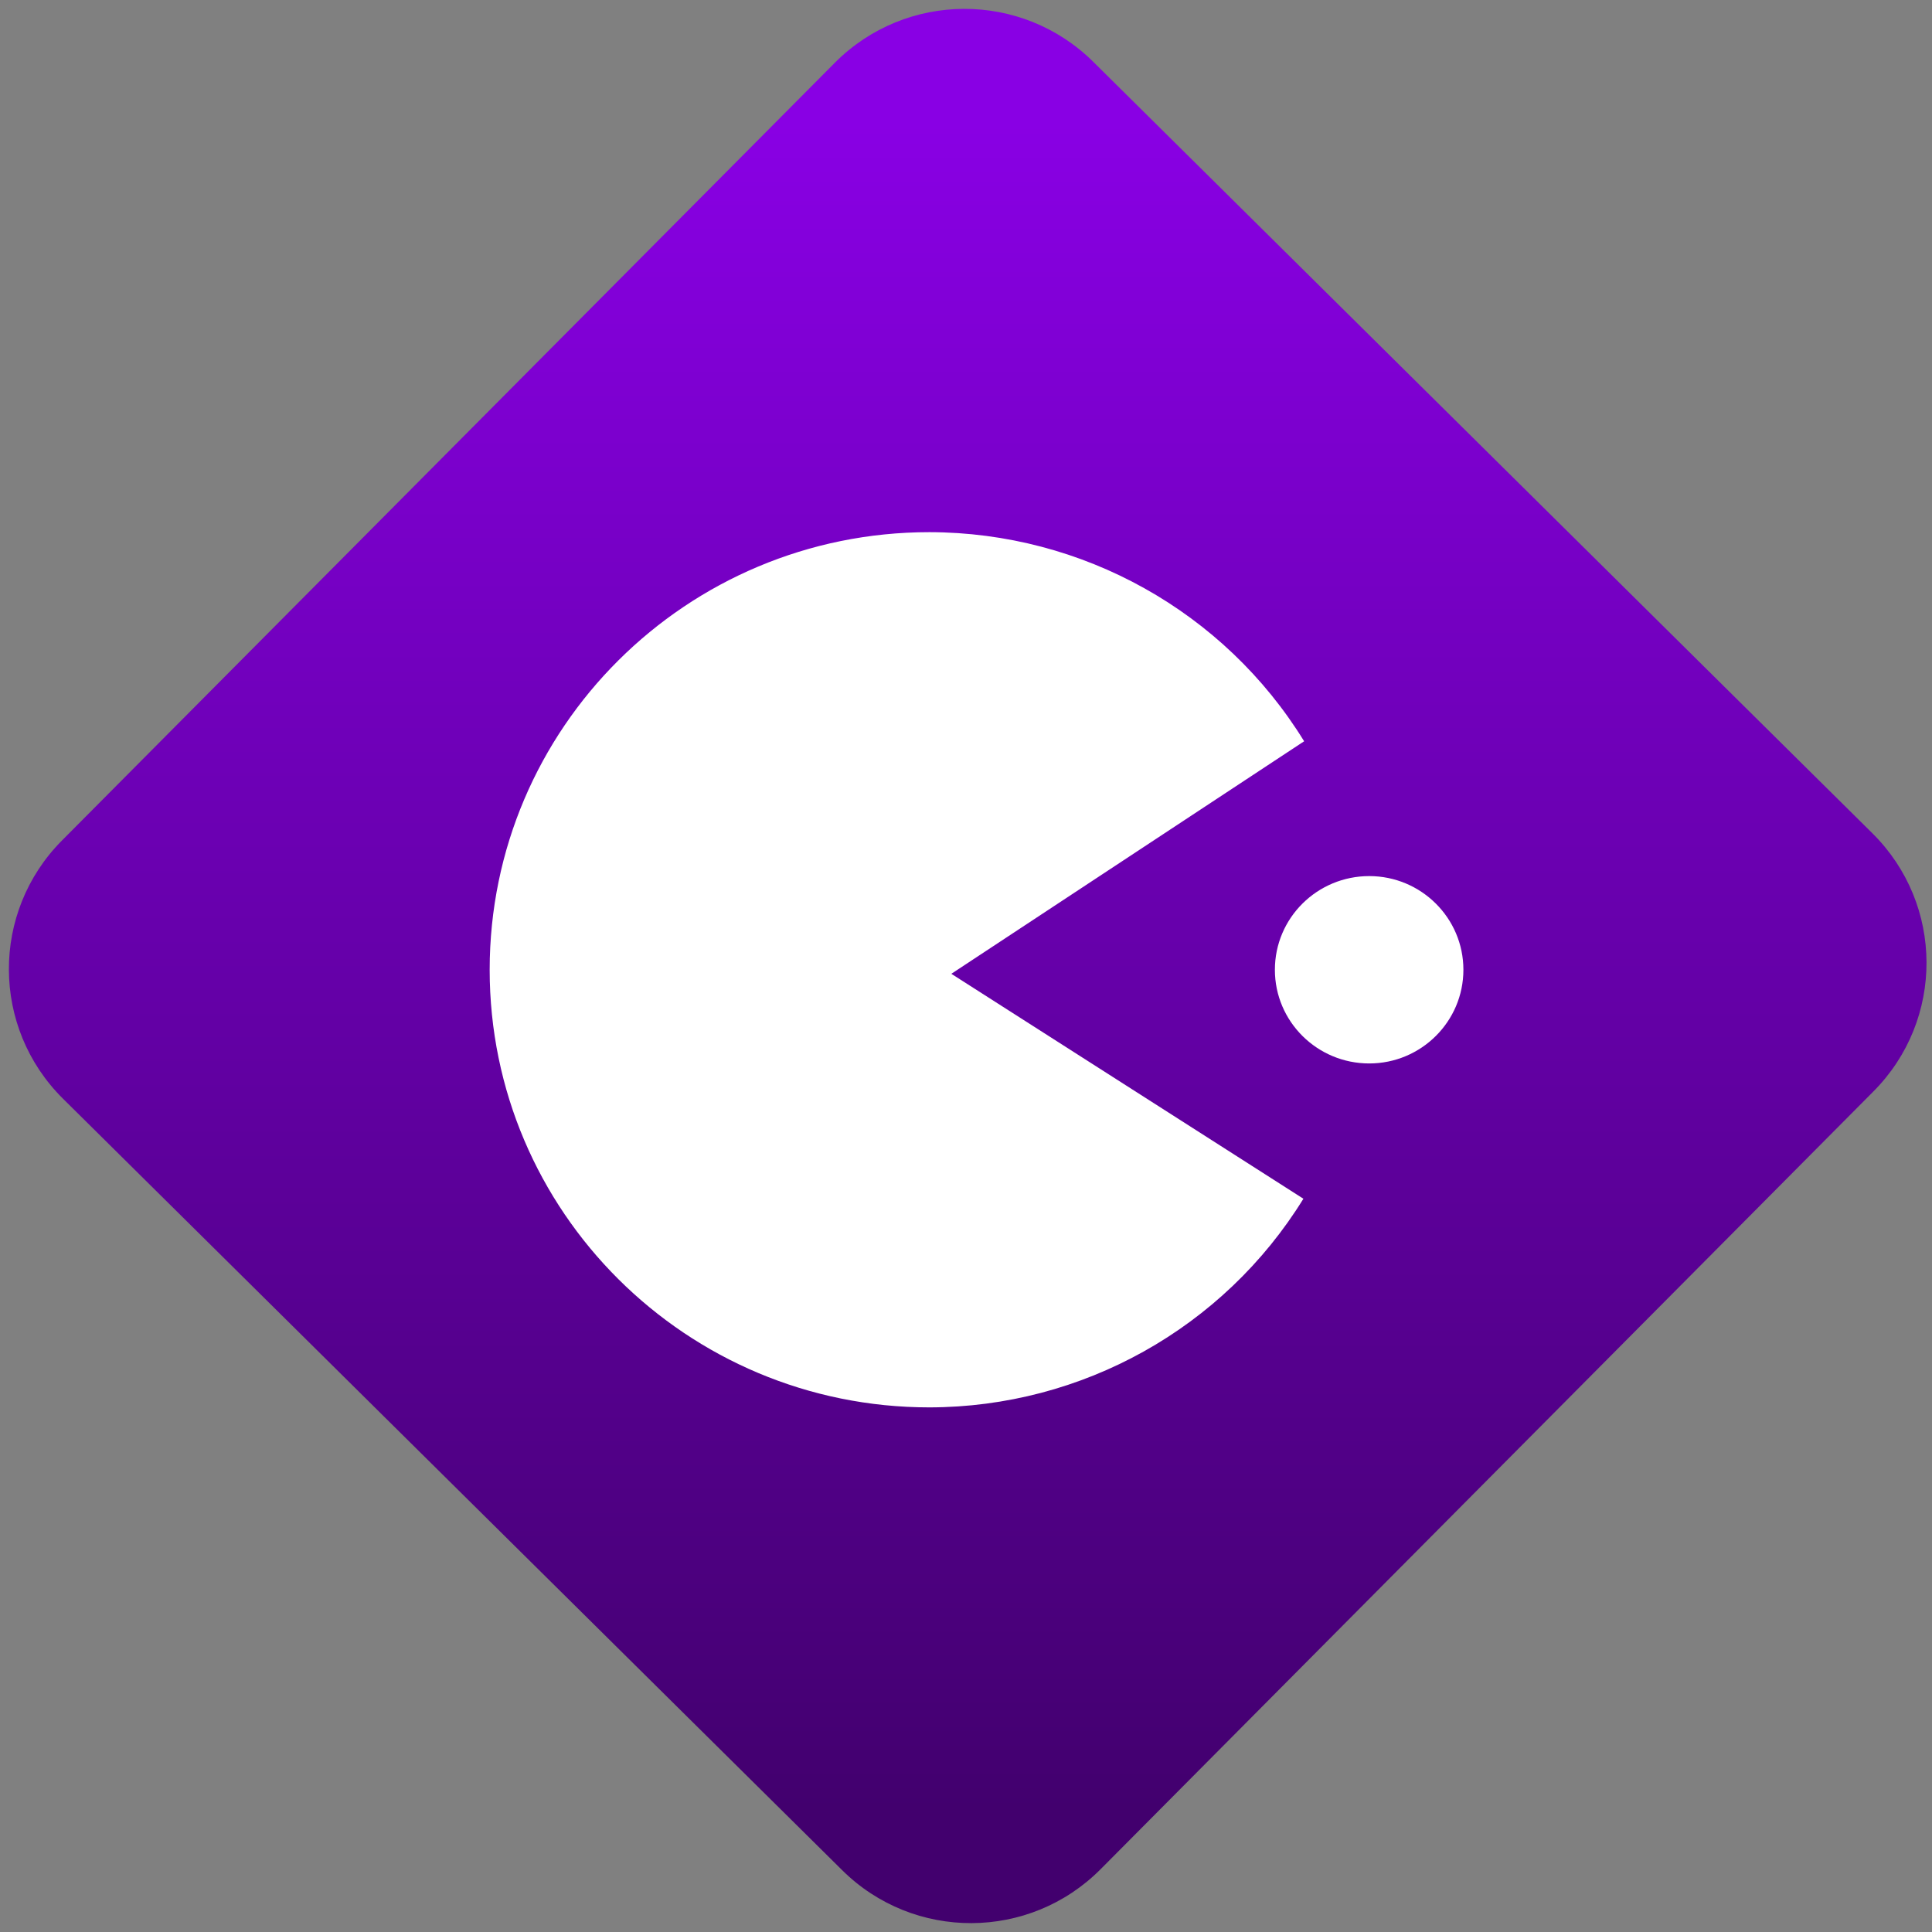 <svg width="64" height="64" viewBox="0 0 64 64" version="1.1"><rect x="0" y="0" width="64" height="64" fill="#808080" stroke="none"/><defs><linearGradient id="linear-pattern-0" gradientUnits="userSpaceOnUse" x1="0" y1="0" x2="0" y2="1" gradientTransform="matrix(60, 0, 0, 56, 0, 4)"><stop offset="0" stop-color="#8900e4" stop-opacity="1"/><stop offset="1" stop-color="#42006e" stop-opacity="1"/></linearGradient></defs><path fill="url(#linear-pattern-0)" fill-opacity="1" d="M 36.219 2.051 L 62.027 27.605 C 64.402 29.957 64.418 33.785 62.059 36.156 L 36.461 61.918 C 34.105 64.289 30.27 64.305 27.895 61.949 L 2.086 36.395 C -0.289 34.043 -0.305 30.215 2.051 27.844 L 27.652 2.082 C 30.008 -0.289 33.844 -0.305 36.219 2.051 Z M 36.219 2.051 " /><g transform="matrix(1.008,0,0,1.003,16.221,16.077)"><path fill-rule="evenodd" fill="rgb(100%, 100%, 100%)" fill-opacity="1" d="M 14.453 1.547 C 6.469 1.547 0 8.016 0 16 C 0 23.984 6.469 30.453 14.453 30.453 C 19.469 30.445 24.117 27.836 26.742 23.562 L 15.172 16.133 L 26.766 8.453 C 24.141 4.168 19.477 1.555 14.453 1.547 Z M 25.805 16 C 25.805 14.289 27.195 12.906 28.906 12.906 C 30.609 12.906 32 14.289 32 16 C 32 17.711 30.609 19.094 28.906 19.094 C 27.195 19.094 25.805 17.711 25.805 16 Z M 25.805 16 "/></g></svg>
